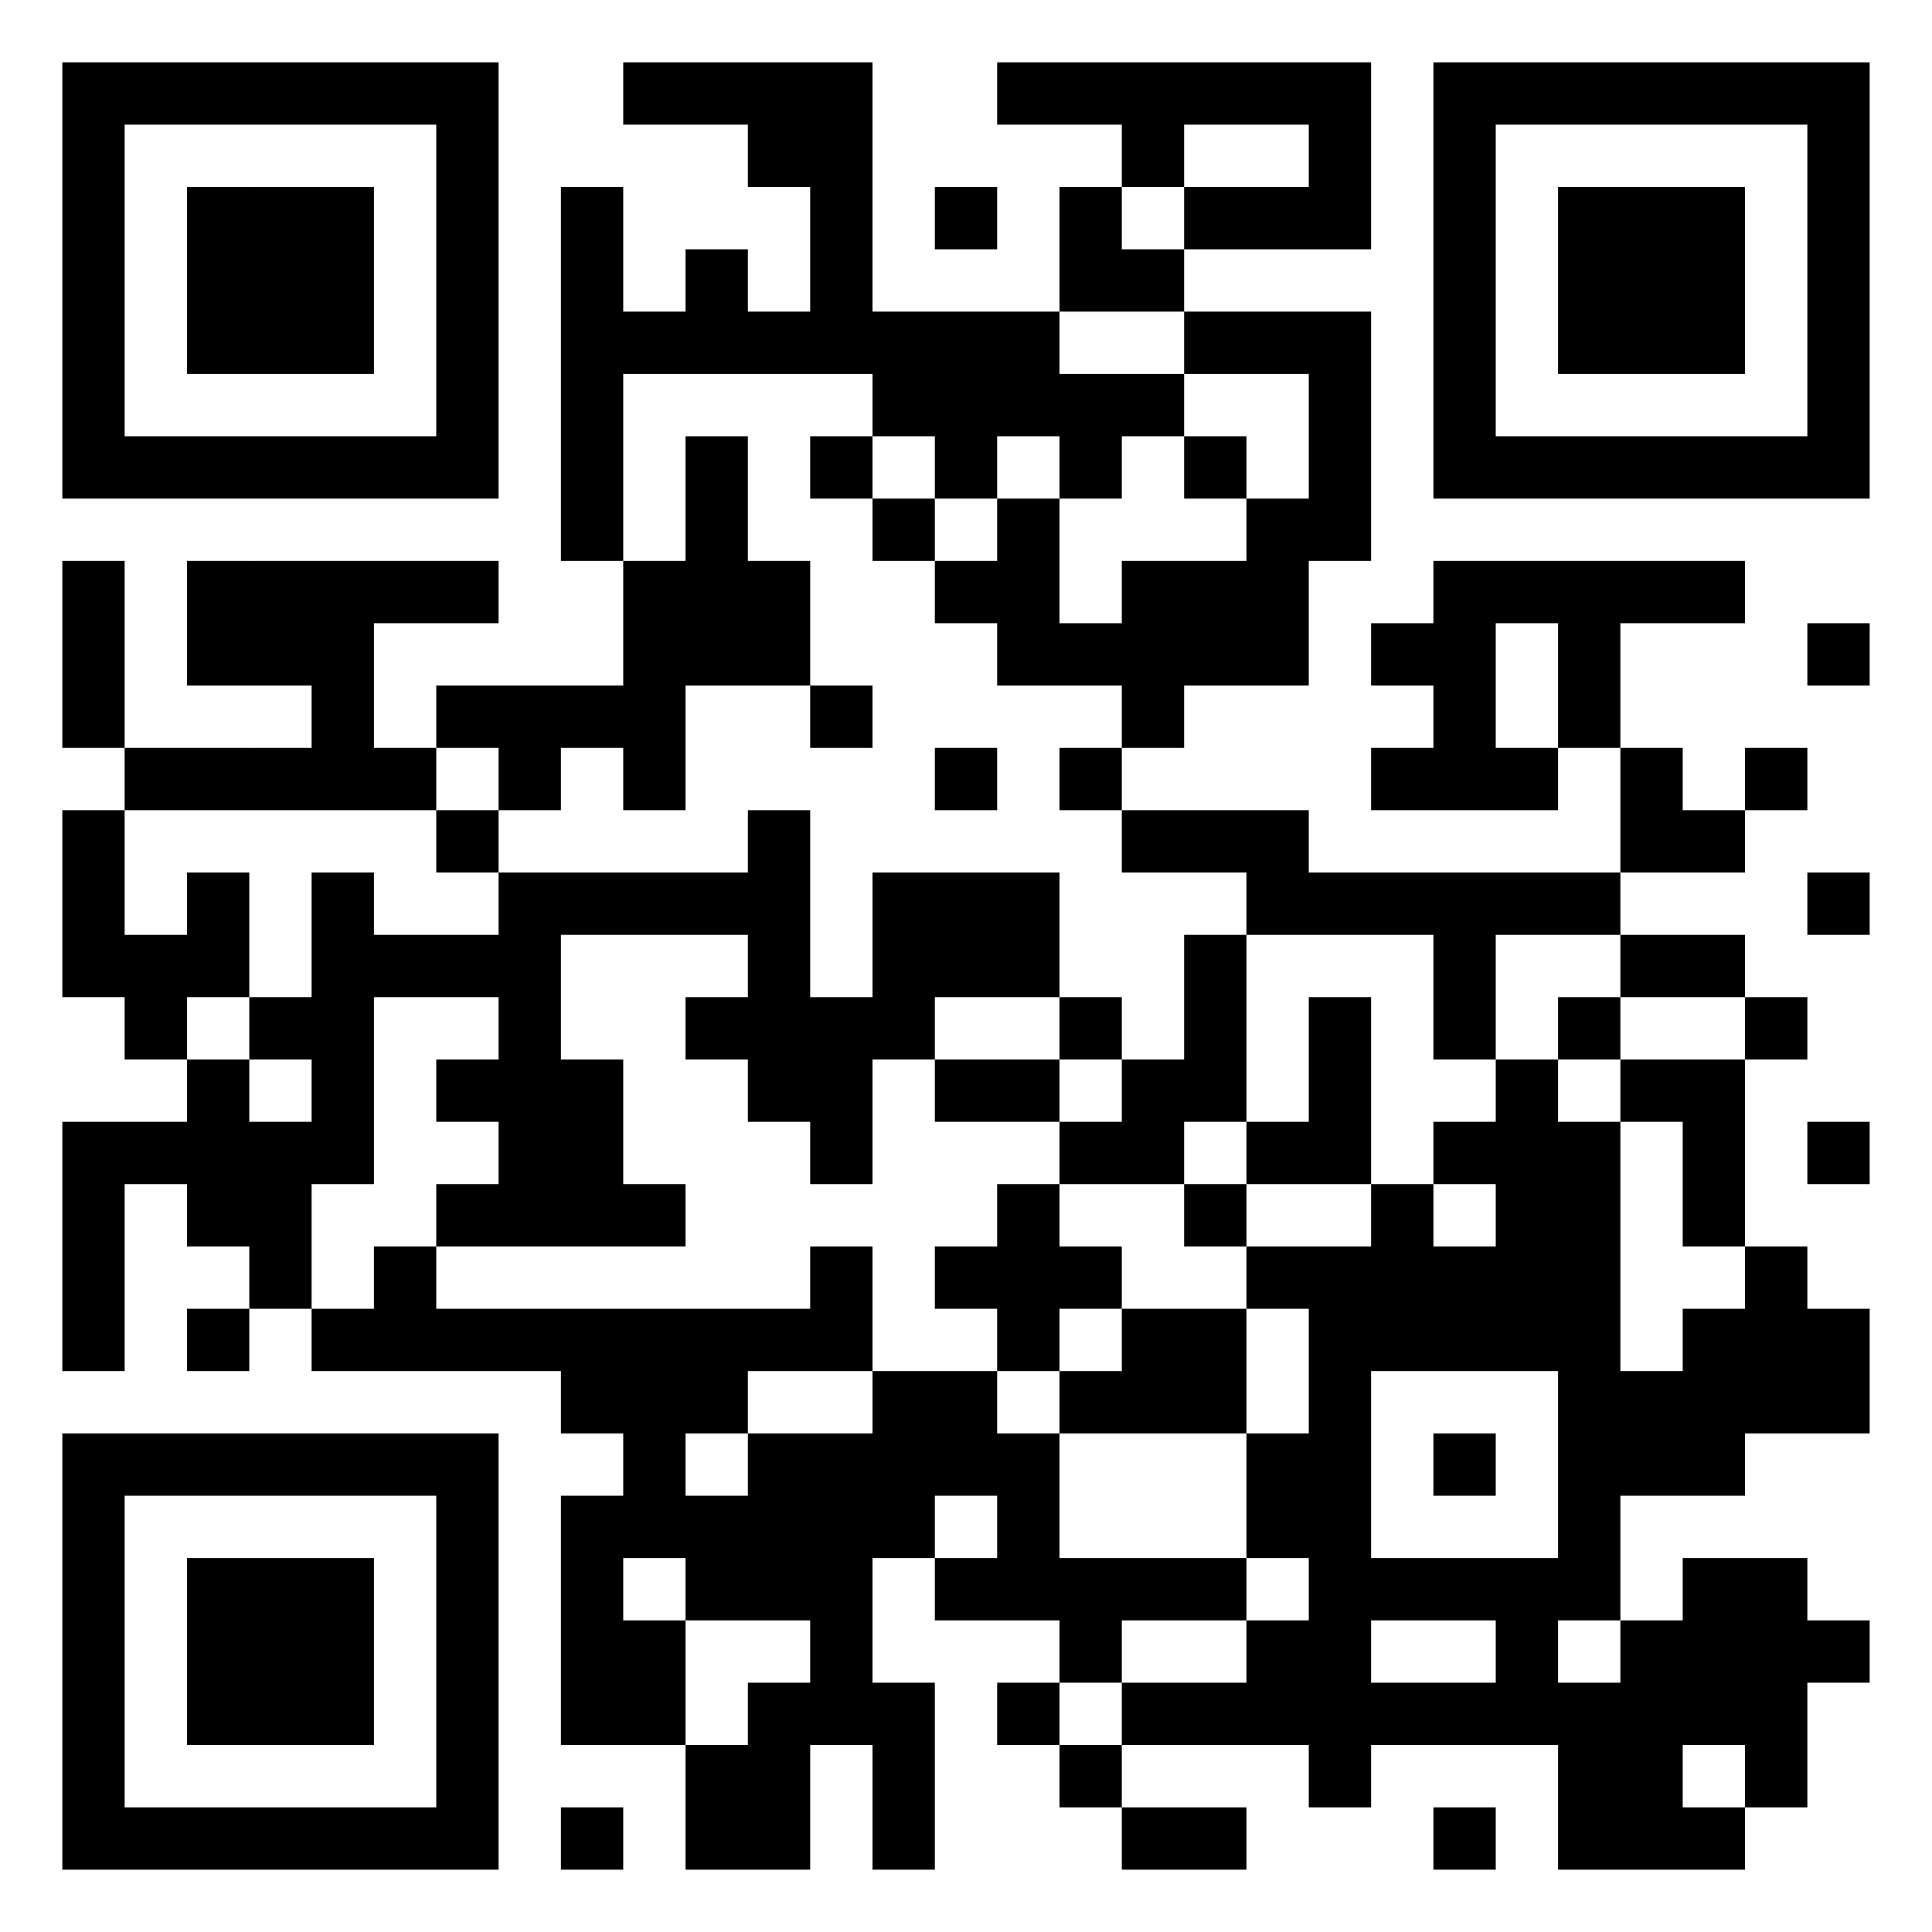 <?xml version="1.0" encoding="UTF-8"?>
<!DOCTYPE svg PUBLIC "-//W3C//DTD SVG 1.1//EN" "http://www.w3.org/Graphics/SVG/1.1/DTD/svg11.dtd">
<svg xmlns="http://www.w3.org/2000/svg" version="1.1" viewBox="0 0 31 31" stroke="none">
	<rect width="100%" height="100%" fill="#FFFFFF"/>
	<path d="M1,1h1v1h-1z M2,1h1v1h-1z M3,1h1v1h-1z M4,1h1v1h-1z M5,1h1v1h-1z M6,1h1v1h-1z M7,1h1v1h-1z M10,1h1v1h-1z M11,1h1v1h-1z M12,1h1v1h-1z M13,1h1v1h-1z M16,1h1v1h-1z M17,1h1v1h-1z M18,1h1v1h-1z M19,1h1v1h-1z M20,1h1v1h-1z M21,1h1v1h-1z M23,1h1v1h-1z M24,1h1v1h-1z M25,1h1v1h-1z M26,1h1v1h-1z M27,1h1v1h-1z M28,1h1v1h-1z M29,1h1v1h-1z M1,2h1v1h-1z M7,2h1v1h-1z M12,2h1v1h-1z M13,2h1v1h-1z M18,2h1v1h-1z M21,2h1v1h-1z M23,2h1v1h-1z M29,2h1v1h-1z M1,3h1v1h-1z M3,3h1v1h-1z M4,3h1v1h-1z M5,3h1v1h-1z M7,3h1v1h-1z M9,3h1v1h-1z M13,3h1v1h-1z M15,3h1v1h-1z M17,3h1v1h-1z M19,3h1v1h-1z M20,3h1v1h-1z M21,3h1v1h-1z M23,3h1v1h-1z M25,3h1v1h-1z M26,3h1v1h-1z M27,3h1v1h-1z M29,3h1v1h-1z M1,4h1v1h-1z M3,4h1v1h-1z M4,4h1v1h-1z M5,4h1v1h-1z M7,4h1v1h-1z M9,4h1v1h-1z M11,4h1v1h-1z M13,4h1v1h-1z M17,4h1v1h-1z M18,4h1v1h-1z M23,4h1v1h-1z M25,4h1v1h-1z M26,4h1v1h-1z M27,4h1v1h-1z M29,4h1v1h-1z M1,5h1v1h-1z M3,5h1v1h-1z M4,5h1v1h-1z M5,5h1v1h-1z M7,5h1v1h-1z M9,5h1v1h-1z M10,5h1v1h-1z M11,5h1v1h-1z M12,5h1v1h-1z M13,5h1v1h-1z M14,5h1v1h-1z M15,5h1v1h-1z M16,5h1v1h-1z M19,5h1v1h-1z M20,5h1v1h-1z M21,5h1v1h-1z M23,5h1v1h-1z M25,5h1v1h-1z M26,5h1v1h-1z M27,5h1v1h-1z M29,5h1v1h-1z M1,6h1v1h-1z M7,6h1v1h-1z M9,6h1v1h-1z M14,6h1v1h-1z M15,6h1v1h-1z M16,6h1v1h-1z M17,6h1v1h-1z M18,6h1v1h-1z M21,6h1v1h-1z M23,6h1v1h-1z M29,6h1v1h-1z M1,7h1v1h-1z M2,7h1v1h-1z M3,7h1v1h-1z M4,7h1v1h-1z M5,7h1v1h-1z M6,7h1v1h-1z M7,7h1v1h-1z M9,7h1v1h-1z M11,7h1v1h-1z M13,7h1v1h-1z M15,7h1v1h-1z M17,7h1v1h-1z M19,7h1v1h-1z M21,7h1v1h-1z M23,7h1v1h-1z M24,7h1v1h-1z M25,7h1v1h-1z M26,7h1v1h-1z M27,7h1v1h-1z M28,7h1v1h-1z M29,7h1v1h-1z M9,8h1v1h-1z M11,8h1v1h-1z M14,8h1v1h-1z M16,8h1v1h-1z M20,8h1v1h-1z M21,8h1v1h-1z M1,9h1v1h-1z M3,9h1v1h-1z M4,9h1v1h-1z M5,9h1v1h-1z M6,9h1v1h-1z M7,9h1v1h-1z M10,9h1v1h-1z M11,9h1v1h-1z M12,9h1v1h-1z M15,9h1v1h-1z M16,9h1v1h-1z M18,9h1v1h-1z M19,9h1v1h-1z M20,9h1v1h-1z M23,9h1v1h-1z M24,9h1v1h-1z M25,9h1v1h-1z M26,9h1v1h-1z M27,9h1v1h-1z M1,10h1v1h-1z M3,10h1v1h-1z M4,10h1v1h-1z M5,10h1v1h-1z M10,10h1v1h-1z M11,10h1v1h-1z M12,10h1v1h-1z M16,10h1v1h-1z M17,10h1v1h-1z M18,10h1v1h-1z M19,10h1v1h-1z M20,10h1v1h-1z M22,10h1v1h-1z M23,10h1v1h-1z M25,10h1v1h-1z M29,10h1v1h-1z M1,11h1v1h-1z M5,11h1v1h-1z M7,11h1v1h-1z M8,11h1v1h-1z M9,11h1v1h-1z M10,11h1v1h-1z M13,11h1v1h-1z M18,11h1v1h-1z M23,11h1v1h-1z M25,11h1v1h-1z M2,12h1v1h-1z M3,12h1v1h-1z M4,12h1v1h-1z M5,12h1v1h-1z M6,12h1v1h-1z M8,12h1v1h-1z M10,12h1v1h-1z M15,12h1v1h-1z M17,12h1v1h-1z M22,12h1v1h-1z M23,12h1v1h-1z M24,12h1v1h-1z M26,12h1v1h-1z M28,12h1v1h-1z M1,13h1v1h-1z M7,13h1v1h-1z M12,13h1v1h-1z M18,13h1v1h-1z M19,13h1v1h-1z M20,13h1v1h-1z M26,13h1v1h-1z M27,13h1v1h-1z M1,14h1v1h-1z M3,14h1v1h-1z M5,14h1v1h-1z M8,14h1v1h-1z M9,14h1v1h-1z M10,14h1v1h-1z M11,14h1v1h-1z M12,14h1v1h-1z M14,14h1v1h-1z M15,14h1v1h-1z M16,14h1v1h-1z M20,14h1v1h-1z M21,14h1v1h-1z M22,14h1v1h-1z M23,14h1v1h-1z M24,14h1v1h-1z M25,14h1v1h-1z M29,14h1v1h-1z M1,15h1v1h-1z M2,15h1v1h-1z M3,15h1v1h-1z M5,15h1v1h-1z M6,15h1v1h-1z M7,15h1v1h-1z M8,15h1v1h-1z M12,15h1v1h-1z M14,15h1v1h-1z M15,15h1v1h-1z M16,15h1v1h-1z M19,15h1v1h-1z M23,15h1v1h-1z M26,15h1v1h-1z M27,15h1v1h-1z M2,16h1v1h-1z M4,16h1v1h-1z M5,16h1v1h-1z M8,16h1v1h-1z M11,16h1v1h-1z M12,16h1v1h-1z M13,16h1v1h-1z M14,16h1v1h-1z M17,16h1v1h-1z M19,16h1v1h-1z M21,16h1v1h-1z M23,16h1v1h-1z M25,16h1v1h-1z M28,16h1v1h-1z M3,17h1v1h-1z M5,17h1v1h-1z M7,17h1v1h-1z M8,17h1v1h-1z M9,17h1v1h-1z M12,17h1v1h-1z M13,17h1v1h-1z M15,17h1v1h-1z M16,17h1v1h-1z M18,17h1v1h-1z M19,17h1v1h-1z M21,17h1v1h-1z M24,17h1v1h-1z M26,17h1v1h-1z M27,17h1v1h-1z M1,18h1v1h-1z M2,18h1v1h-1z M3,18h1v1h-1z M4,18h1v1h-1z M5,18h1v1h-1z M8,18h1v1h-1z M9,18h1v1h-1z M13,18h1v1h-1z M17,18h1v1h-1z M18,18h1v1h-1z M20,18h1v1h-1z M21,18h1v1h-1z M23,18h1v1h-1z M24,18h1v1h-1z M25,18h1v1h-1z M27,18h1v1h-1z M29,18h1v1h-1z M1,19h1v1h-1z M3,19h1v1h-1z M4,19h1v1h-1z M7,19h1v1h-1z M8,19h1v1h-1z M9,19h1v1h-1z M10,19h1v1h-1z M16,19h1v1h-1z M19,19h1v1h-1z M22,19h1v1h-1z M24,19h1v1h-1z M25,19h1v1h-1z M27,19h1v1h-1z M1,20h1v1h-1z M4,20h1v1h-1z M6,20h1v1h-1z M13,20h1v1h-1z M15,20h1v1h-1z M16,20h1v1h-1z M17,20h1v1h-1z M20,20h1v1h-1z M21,20h1v1h-1z M22,20h1v1h-1z M23,20h1v1h-1z M24,20h1v1h-1z M25,20h1v1h-1z M28,20h1v1h-1z M1,21h1v1h-1z M3,21h1v1h-1z M5,21h1v1h-1z M6,21h1v1h-1z M7,21h1v1h-1z M8,21h1v1h-1z M9,21h1v1h-1z M10,21h1v1h-1z M11,21h1v1h-1z M12,21h1v1h-1z M13,21h1v1h-1z M16,21h1v1h-1z M18,21h1v1h-1z M19,21h1v1h-1z M21,21h1v1h-1z M22,21h1v1h-1z M23,21h1v1h-1z M24,21h1v1h-1z M25,21h1v1h-1z M27,21h1v1h-1z M28,21h1v1h-1z M29,21h1v1h-1z M9,22h1v1h-1z M10,22h1v1h-1z M11,22h1v1h-1z M14,22h1v1h-1z M15,22h1v1h-1z M17,22h1v1h-1z M18,22h1v1h-1z M19,22h1v1h-1z M21,22h1v1h-1z M25,22h1v1h-1z M26,22h1v1h-1z M27,22h1v1h-1z M28,22h1v1h-1z M29,22h1v1h-1z M1,23h1v1h-1z M2,23h1v1h-1z M3,23h1v1h-1z M4,23h1v1h-1z M5,23h1v1h-1z M6,23h1v1h-1z M7,23h1v1h-1z M10,23h1v1h-1z M12,23h1v1h-1z M13,23h1v1h-1z M14,23h1v1h-1z M15,23h1v1h-1z M16,23h1v1h-1z M20,23h1v1h-1z M21,23h1v1h-1z M23,23h1v1h-1z M25,23h1v1h-1z M26,23h1v1h-1z M27,23h1v1h-1z M1,24h1v1h-1z M7,24h1v1h-1z M9,24h1v1h-1z M10,24h1v1h-1z M11,24h1v1h-1z M12,24h1v1h-1z M13,24h1v1h-1z M14,24h1v1h-1z M16,24h1v1h-1z M20,24h1v1h-1z M21,24h1v1h-1z M25,24h1v1h-1z M1,25h1v1h-1z M3,25h1v1h-1z M4,25h1v1h-1z M5,25h1v1h-1z M7,25h1v1h-1z M9,25h1v1h-1z M11,25h1v1h-1z M12,25h1v1h-1z M13,25h1v1h-1z M15,25h1v1h-1z M16,25h1v1h-1z M17,25h1v1h-1z M18,25h1v1h-1z M19,25h1v1h-1z M21,25h1v1h-1z M22,25h1v1h-1z M23,25h1v1h-1z M24,25h1v1h-1z M25,25h1v1h-1z M27,25h1v1h-1z M28,25h1v1h-1z M1,26h1v1h-1z M3,26h1v1h-1z M4,26h1v1h-1z M5,26h1v1h-1z M7,26h1v1h-1z M9,26h1v1h-1z M10,26h1v1h-1z M13,26h1v1h-1z M17,26h1v1h-1z M20,26h1v1h-1z M21,26h1v1h-1z M24,26h1v1h-1z M26,26h1v1h-1z M27,26h1v1h-1z M28,26h1v1h-1z M29,26h1v1h-1z M1,27h1v1h-1z M3,27h1v1h-1z M4,27h1v1h-1z M5,27h1v1h-1z M7,27h1v1h-1z M9,27h1v1h-1z M10,27h1v1h-1z M12,27h1v1h-1z M13,27h1v1h-1z M14,27h1v1h-1z M16,27h1v1h-1z M18,27h1v1h-1z M19,27h1v1h-1z M20,27h1v1h-1z M21,27h1v1h-1z M22,27h1v1h-1z M23,27h1v1h-1z M24,27h1v1h-1z M25,27h1v1h-1z M26,27h1v1h-1z M27,27h1v1h-1z M28,27h1v1h-1z M1,28h1v1h-1z M7,28h1v1h-1z M11,28h1v1h-1z M12,28h1v1h-1z M14,28h1v1h-1z M17,28h1v1h-1z M21,28h1v1h-1z M25,28h1v1h-1z M26,28h1v1h-1z M28,28h1v1h-1z M1,29h1v1h-1z M2,29h1v1h-1z M3,29h1v1h-1z M4,29h1v1h-1z M5,29h1v1h-1z M6,29h1v1h-1z M7,29h1v1h-1z M9,29h1v1h-1z M11,29h1v1h-1z M12,29h1v1h-1z M14,29h1v1h-1z M18,29h1v1h-1z M19,29h1v1h-1z M23,29h1v1h-1z M25,29h1v1h-1z M26,29h1v1h-1z M27,29h1v1h-1z" fill="#000000"/>
</svg>
